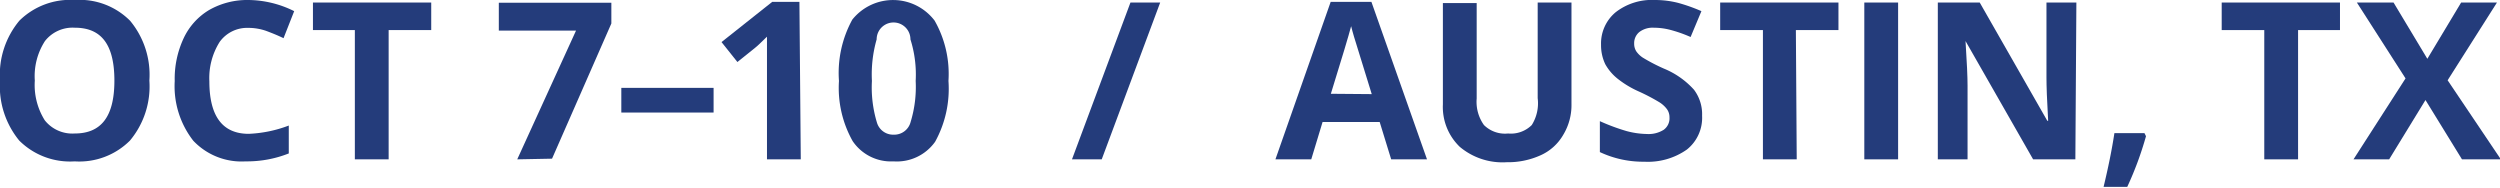 <svg id="Layer_1" data-name="Layer 1" xmlns="http://www.w3.org/2000/svg" viewBox="0 0 147.95 11.1"><title>date-location</title><path d="M8.84,4.77A5,5,0,0,1,7.69,8.32,4.24,4.24,0,0,1,4.42,9.55,4.26,4.26,0,0,1,1.14,8.32,5.08,5.08,0,0,1,0,4.76,5,5,0,0,1,1.15,1.22,4.28,4.28,0,0,1,4.43,0,4.21,4.21,0,0,1,7.7,1.23,5,5,0,0,1,8.84,4.77Zm-6.78,0a3.93,3.93,0,0,0,.59,2.35,2.08,2.08,0,0,0,1.77.78c1.57,0,2.35-1,2.35-3.13S6,1.64,4.43,1.64a2.08,2.08,0,0,0-1.77.79A3.83,3.83,0,0,0,2.06,4.77Z" fill="#243c7b"/><path d="M14.69,1.65A2,2,0,0,0,13,2.48a4,4,0,0,0-.61,2.33c0,2.07.78,3.11,2.33,3.11a7.52,7.52,0,0,0,2.37-.49V9.08a6.7,6.7,0,0,1-2.55.47,3.93,3.93,0,0,1-3.1-1.22A5.24,5.24,0,0,1,10.34,4.8a5.65,5.65,0,0,1,.53-2.54A3.83,3.83,0,0,1,12.38.59,4.55,4.55,0,0,1,14.69,0a6.18,6.18,0,0,1,2.72.66l-.63,1.6c-.35-.17-.7-.31-1.05-.44A3.21,3.21,0,0,0,14.69,1.65Z" fill="#243c7b"/><path d="M23,9.43H21V1.78H18.52V.15h7V1.78H23Z" fill="#243c7b"/><path d="M30.61,9.43l3.48-7.62H29.52V.16h6.66V1.39l-3.51,8Z" fill="#243c7b"/><path d="M36.77,6.66V5.2h5.46V6.66Z" fill="#243c7b"/><path d="M47.39,9.43h-2V4.06l0-.89,0-1c-.33.32-.55.54-.68.64l-1.07.86-.94-1.18,3-2.38h1.61Z" fill="#243c7b"/><path d="M56.13,4.79a6.49,6.49,0,0,1-.79,3.6,2.78,2.78,0,0,1-2.46,1.16,2.74,2.74,0,0,1-2.42-1.2,6.42,6.42,0,0,1-.81-3.56,6.56,6.56,0,0,1,.79-3.63,3.09,3.09,0,0,1,4.87.06A6.37,6.37,0,0,1,56.13,4.79Zm-4.53,0a7.14,7.14,0,0,0,.29,2.44,1,1,0,0,0,1,.74,1,1,0,0,0,1-.75,7.1,7.1,0,0,0,.3-2.43,6.92,6.92,0,0,0-.31-2.46,1,1,0,0,0-2,0A7.54,7.54,0,0,0,51.6,4.79Z" fill="#243c7b"/><path d="M68.66.15,65.2,9.43H63.44L66.9.15Z" fill="#243c7b"/><path d="M82.33,9.43l-.68-2.21H78.27L77.6,9.43H75.48L78.75.11h2.41l3.29,9.32ZM81.18,5.57l-1.05-3.4c-.08-.26-.13-.47-.17-.62q-.21.81-1.2,4Z" fill="#243c7b"/><path d="M93,.15v6A3.4,3.4,0,0,1,92.5,8a2.92,2.92,0,0,1-1.33,1.19,4.66,4.66,0,0,1-2,.41,3.93,3.93,0,0,1-2.78-.91,3.27,3.27,0,0,1-1-2.51v-6h2V5.83a2.36,2.36,0,0,0,.43,1.57,1.77,1.77,0,0,0,1.43.5,1.75,1.75,0,0,0,1.4-.5A2.42,2.42,0,0,0,91,5.81V.15Z" fill="#243c7b"/><path d="M100.73,6.85a2.4,2.4,0,0,1-.9,2,4,4,0,0,1-2.52.72A6,6,0,0,1,94.68,9V7.17a11.8,11.8,0,0,0,1.59.59,4.94,4.94,0,0,0,1.19.17,1.68,1.68,0,0,0,1-.25.84.84,0,0,0,.34-.74.81.81,0,0,0-.15-.48,1.66,1.66,0,0,0-.45-.41A11.79,11.79,0,0,0,97,5.42a5.78,5.78,0,0,1-1.28-.77A2.93,2.93,0,0,1,95,3.8a2.6,2.6,0,0,1-.25-1.15A2.4,2.4,0,0,1,95.62.72,3.49,3.49,0,0,1,97.93,0a5.55,5.55,0,0,1,1.38.17,10,10,0,0,1,1.38.49l-.64,1.53a8,8,0,0,0-1.23-.43,3.93,3.93,0,0,0-.95-.12,1.3,1.3,0,0,0-.86.26.85.85,0,0,0-.3.68.84.84,0,0,0,.12.45,1.42,1.42,0,0,0,.39.38,10.63,10.63,0,0,0,1.25.65,4.9,4.9,0,0,1,1.78,1.25A2.41,2.41,0,0,1,100.73,6.85Z" fill="#243c7b"/><path d="M106.33,9.43h-2V1.78h-2.53V.15h7V1.78h-2.52Z" fill="#243c7b"/><path d="M110.33,9.43V.15h2V9.43Z" fill="#243c7b"/><path d="M122.82,9.43h-2.5l-4-7h0c.08,1.24.12,2.12.12,2.65V9.43h-1.76V.15h2.48l4,7h.05c-.07-1.21-.1-2.06-.1-2.56V.15h1.77Z" fill="#243c7b"/><path d="M127,8.06a19.76,19.76,0,0,1-1.11,3h-1.4c.27-1.12.49-2.19.64-3.18h1.78Z" fill="#243c7b"/><path d="M136,9.43h-2V1.78h-2.52V.15h7V1.78H136Z" fill="#243c7b"/><path d="M148,9.43H145.7l-2.16-3.51-2.15,3.51h-2.11l3.08-4.79L139.48.15h2.17l2,3.33,2-3.33h2.12l-2.92,4.6Z" fill="#243c7b"/></svg>